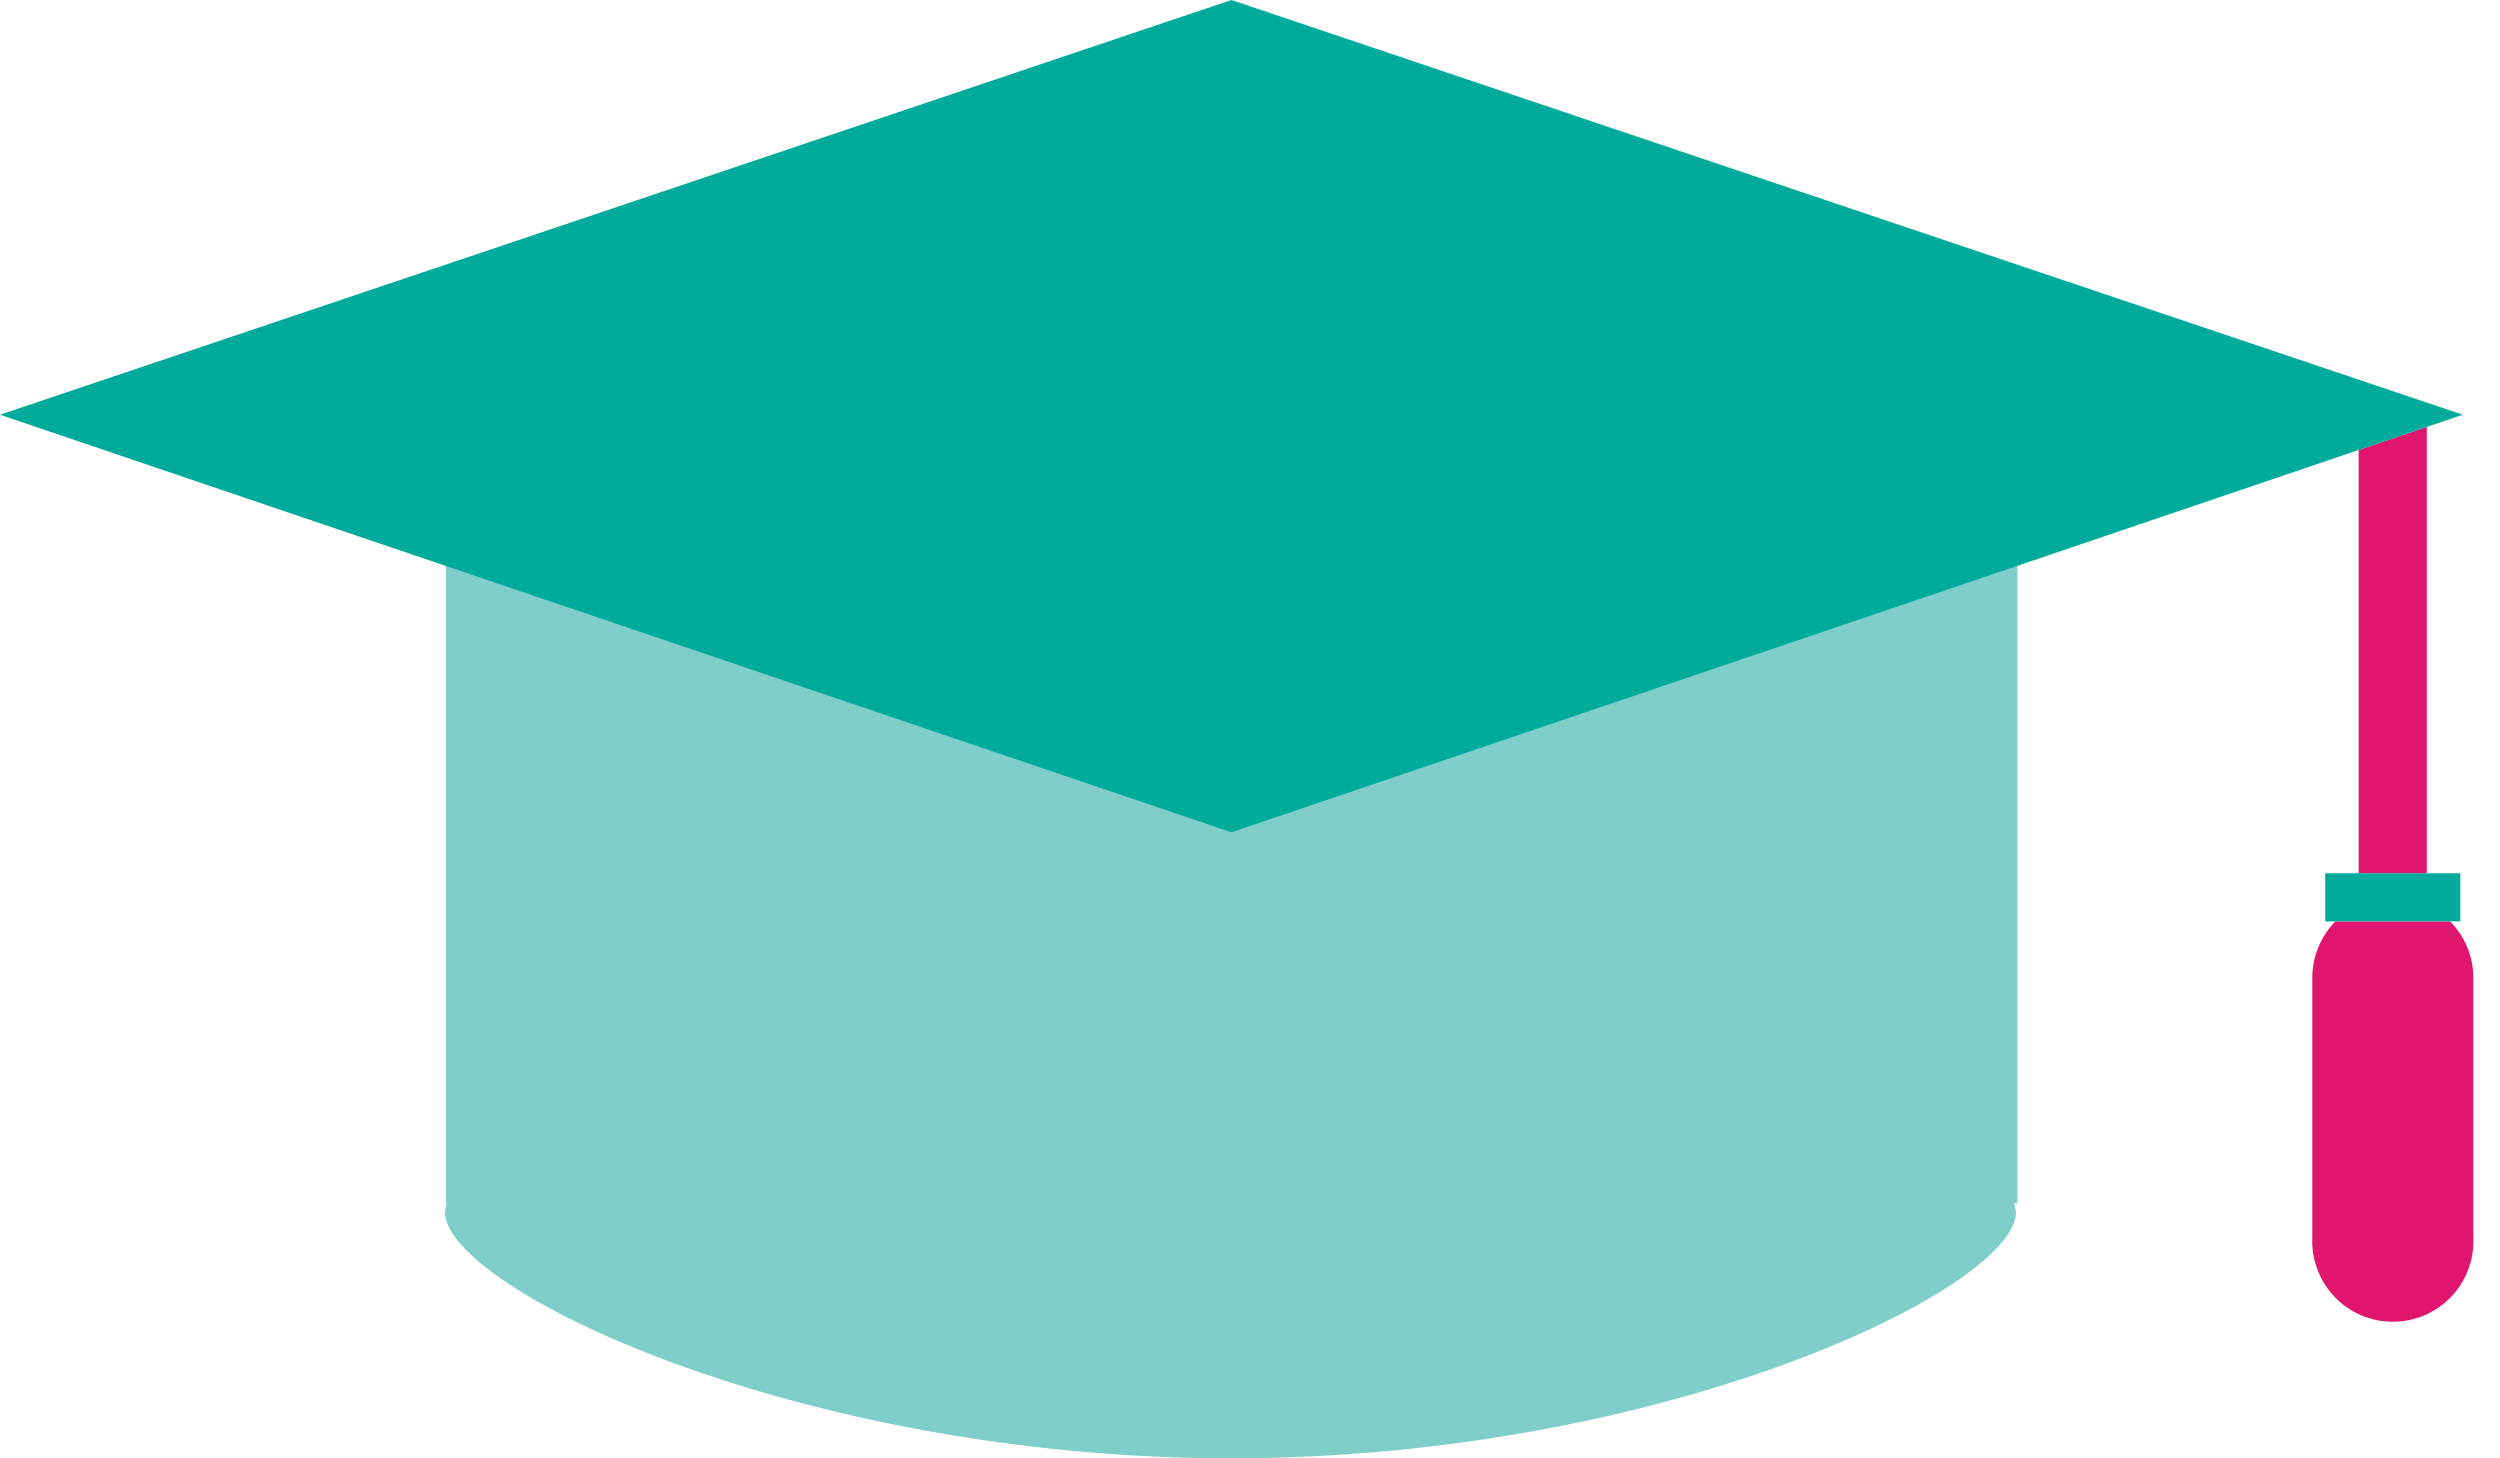 <svg width="36" height="21" viewBox="0 0 36 21" fill="none" xmlns="http://www.w3.org/2000/svg">
<path d="M34.946 12.575V6.147L33.965 6.479V12.575H34.946Z" fill="#E0156D"/>
<path d="M29.051 8.104L18.046 11.836C17.842 11.903 17.622 11.903 17.419 11.836L6.421 8.104V17.326H6.433L6.407 17.452C6.407 18.55 11.479 21 17.726 21C23.973 21 29.031 18.55 29.031 17.452L29.005 17.326H29.051V8.104Z" fill="#7FCEC9"/>
<path d="M6.421 8.15L17.732 11.985L29.044 8.15L33.965 6.479L34.946 6.147L35.464 5.972L17.732 0L0 5.972L6.421 8.15Z" fill="#00AB9C"/>
<path d="M33.297 14.081V17.831C33.291 17.986 33.317 18.142 33.373 18.287C33.428 18.433 33.513 18.566 33.621 18.678C33.73 18.791 33.859 18.88 34.003 18.941C34.146 19.002 34.301 19.033 34.457 19.033C34.613 19.033 34.767 19.002 34.91 18.941C35.054 18.88 35.184 18.791 35.292 18.678C35.4 18.566 35.485 18.433 35.541 18.287C35.596 18.142 35.622 17.986 35.616 17.831V14.081C35.616 13.777 35.496 13.485 35.281 13.268H33.63C33.417 13.485 33.297 13.777 33.297 14.081Z" fill="#E0156D"/>
<path d="M33.483 12.575V13.268H33.63H35.281H35.429V12.575H34.946H33.966H33.483Z" fill="#00AB9C"/>
</svg>
